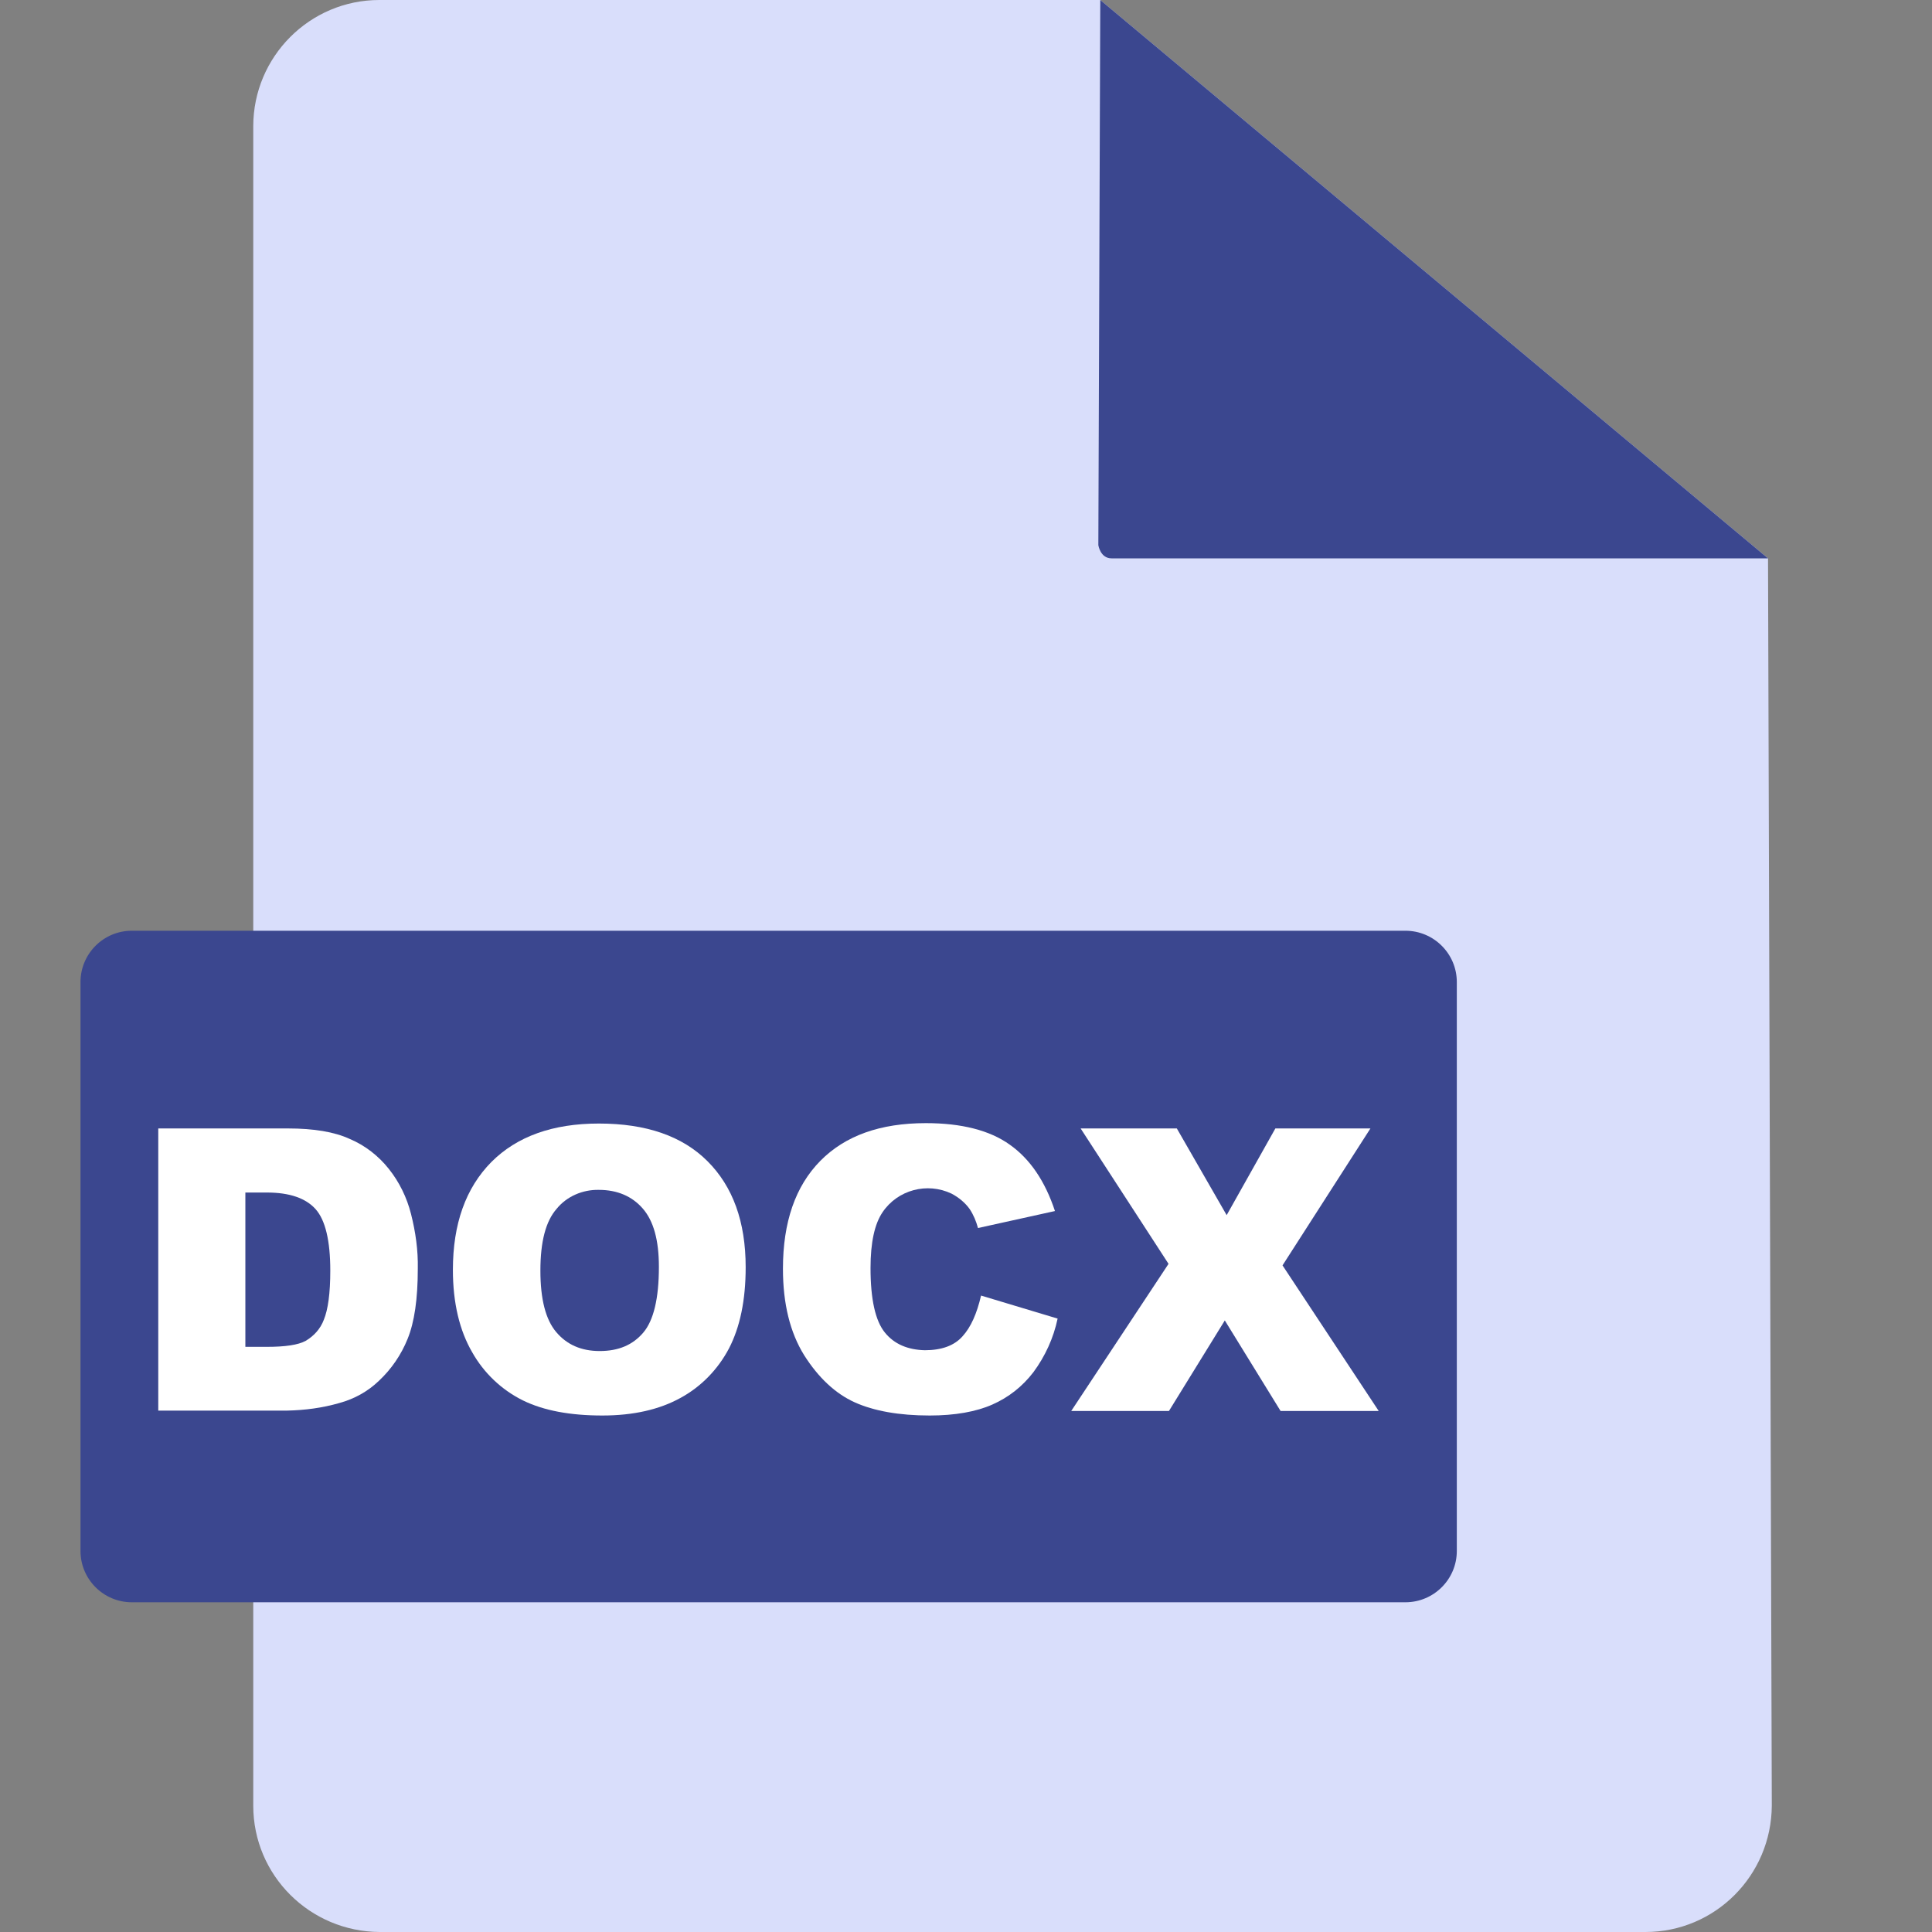 <svg width="24" height="24" viewBox="0 0 24 24" fill="none" xmlns="http://www.w3.org/2000/svg">
<rect x="0" y="0" width="24" height="24" fill="#808080" stroke="none"/>
<path d="M13.668 0H4.712C3.849 0 3.146 0.703 3.146 1.57V22.43C3.146 23.297 3.849 23.995 4.716 24H20.44C21.307 24 22.005 23.297 22.01 22.43L21.963 6.936L13.668 0Z" fill="#D9DEFB"/>
<path d="M13.668 0L13.644 6.772C13.644 6.772 13.668 6.936 13.808 6.936H21.963L13.668 0Z" fill="#3B478F"/>
<path d="M1.637 11.562H17.459C17.811 11.562 18.097 11.848 18.097 12.199V19.267C18.097 19.618 17.811 19.904 17.459 19.904H1.637C1.286 19.904 1 19.618 1 19.267V12.199C1 11.848 1.286 11.562 1.637 11.562Z" fill="#3B478F"/>
<path d="M1.966 14.018H3.578C3.896 14.018 4.154 14.06 4.346 14.149C4.534 14.228 4.703 14.36 4.829 14.519C4.96 14.683 5.054 14.875 5.106 15.081C5.162 15.302 5.195 15.531 5.19 15.761C5.19 16.136 5.148 16.426 5.063 16.633C4.984 16.829 4.862 17.008 4.707 17.153C4.571 17.284 4.403 17.378 4.215 17.429C4.004 17.49 3.789 17.518 3.568 17.523H1.966V14.018ZM3.048 14.814V16.731H3.315C3.54 16.731 3.704 16.708 3.798 16.656C3.901 16.595 3.981 16.506 4.023 16.394C4.075 16.267 4.103 16.066 4.103 15.784C4.103 15.414 4.042 15.156 3.92 15.02C3.798 14.884 3.597 14.814 3.315 14.814H3.048Z" fill="white"/>
<path d="M5.626 15.775C5.626 15.203 5.785 14.758 6.104 14.435C6.422 14.116 6.868 13.957 7.439 13.957C8.025 13.957 8.475 14.111 8.789 14.425C9.103 14.739 9.263 15.175 9.263 15.742C9.263 16.155 9.192 16.487 9.056 16.75C8.92 17.008 8.714 17.223 8.456 17.364C8.194 17.509 7.871 17.584 7.482 17.584C7.083 17.584 6.755 17.523 6.497 17.397C6.23 17.265 6.01 17.055 5.865 16.797C5.71 16.53 5.626 16.188 5.626 15.775ZM6.713 15.784C6.713 16.141 6.779 16.394 6.91 16.548C7.041 16.703 7.219 16.783 7.449 16.783C7.683 16.783 7.861 16.708 7.992 16.553C8.119 16.403 8.185 16.131 8.185 15.738C8.185 15.405 8.119 15.166 7.983 15.011C7.852 14.861 7.669 14.781 7.439 14.781C7.238 14.777 7.041 14.861 6.915 15.016C6.779 15.171 6.713 15.424 6.713 15.784Z" fill="white"/>
<path d="M12.187 16.094L13.138 16.38C13.087 16.623 12.983 16.848 12.838 17.045C12.702 17.223 12.529 17.359 12.327 17.448C12.126 17.537 11.863 17.584 11.549 17.584C11.17 17.584 10.856 17.528 10.617 17.42C10.378 17.312 10.167 17.115 9.989 16.834C9.815 16.553 9.726 16.197 9.726 15.761C9.726 15.18 9.881 14.735 10.19 14.421C10.5 14.107 10.935 13.952 11.502 13.952C11.943 13.952 12.295 14.041 12.543 14.219C12.796 14.397 12.983 14.674 13.105 15.044L12.149 15.255C12.126 15.17 12.093 15.091 12.046 15.02C11.99 14.941 11.91 14.875 11.821 14.828C11.517 14.683 11.151 14.781 10.964 15.058C10.865 15.203 10.814 15.433 10.814 15.752C10.814 16.14 10.874 16.408 10.992 16.553C11.109 16.698 11.278 16.768 11.489 16.773C11.695 16.773 11.854 16.717 11.957 16.6C12.06 16.487 12.135 16.319 12.187 16.094Z" fill="white"/>
<path d="M13.424 14.018H14.619L15.238 15.095L15.843 14.018H17.024L15.932 15.719L17.127 17.528H15.908L15.215 16.403L14.521 17.528H13.307L14.516 15.7L13.424 14.018Z" fill="white"/>
</svg>
